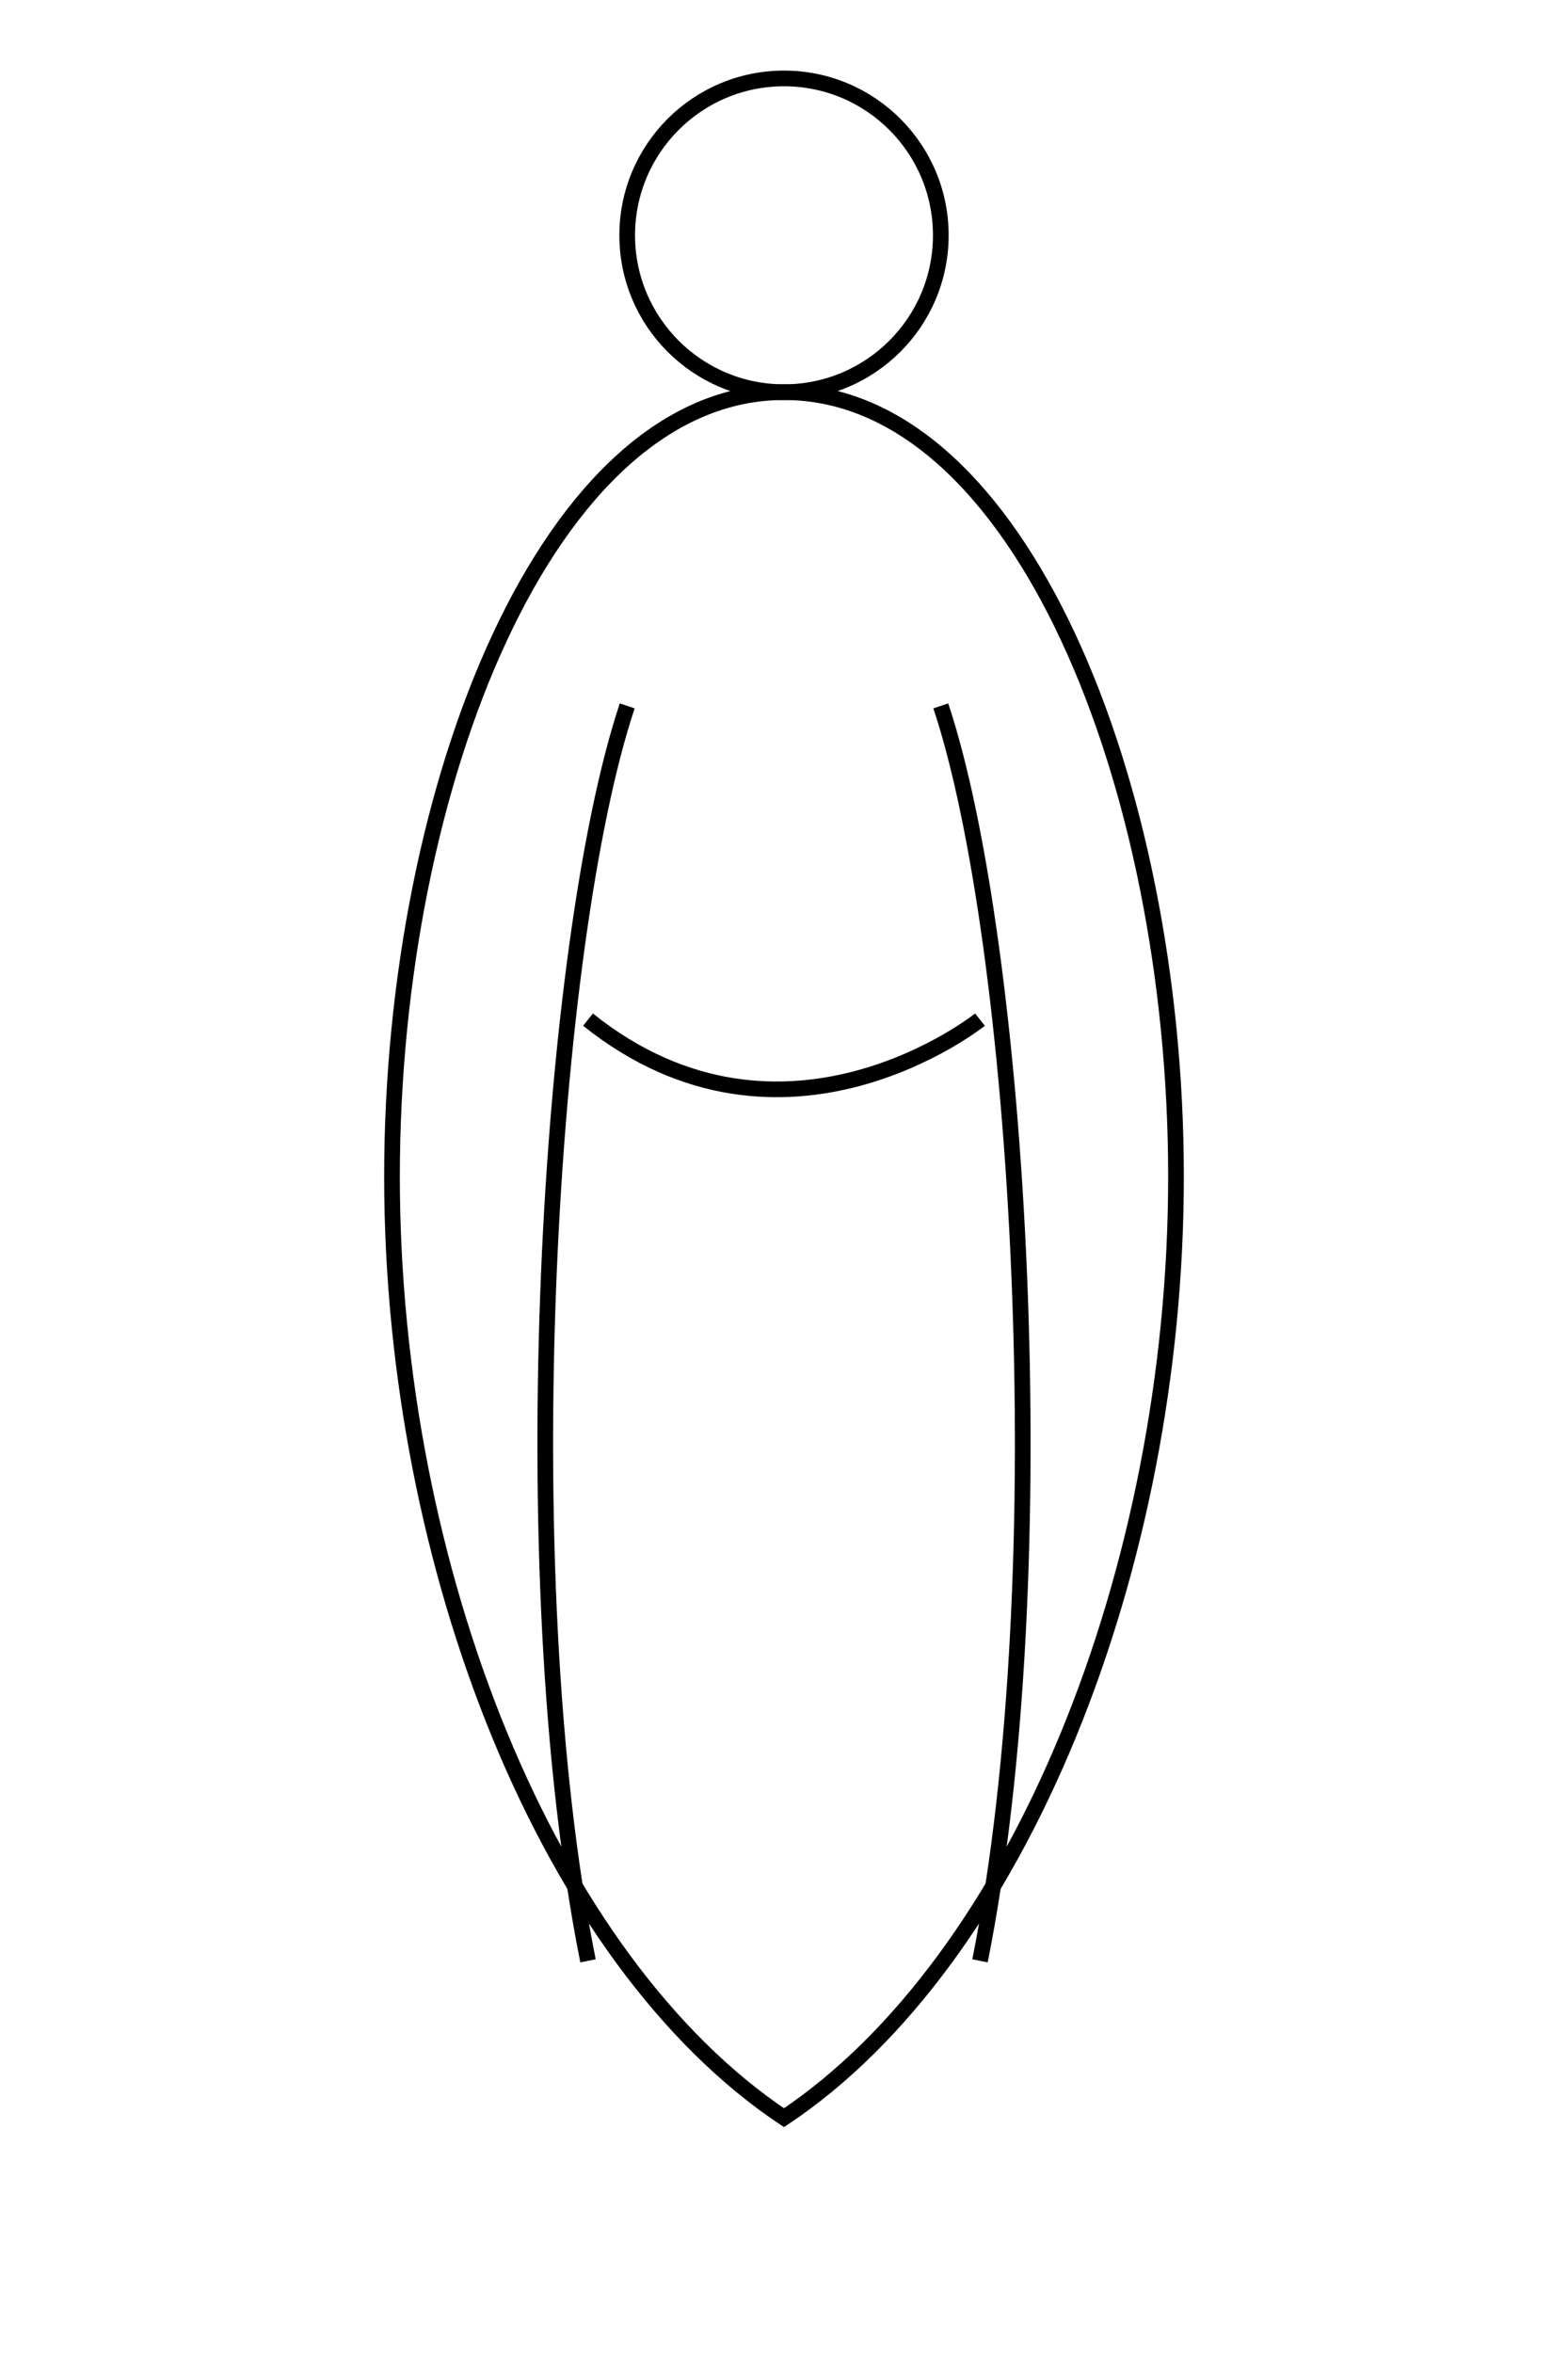 <?xml version="1.0" encoding="UTF-8"?>
<svg width="200" height="300" viewBox="0 0 200 300" xmlns="http://www.w3.org/2000/svg">
    <path d="M100 50 C70 50, 50 100, 50 150 C50 200, 70 250, 100 270 C130 250, 150 200, 150 150 C150 100, 130 50, 100 50" fill="none" stroke="black" stroke-width="2"/>
    <circle cx="100" cy="30" r="20" fill="none" stroke="black" stroke-width="2"/>
    <!-- Corps athlétique pour le type mésomorphe -->
    <path d="M80 90 C70 120, 65 200, 75 250 M120 90 C130 120, 135 200, 125 250" fill="none" stroke="black" stroke-width="2"/>
    <path d="M75 130 C100 150, 125 130, 125 130" fill="none" stroke="black" stroke-width="2"/>
</svg>
